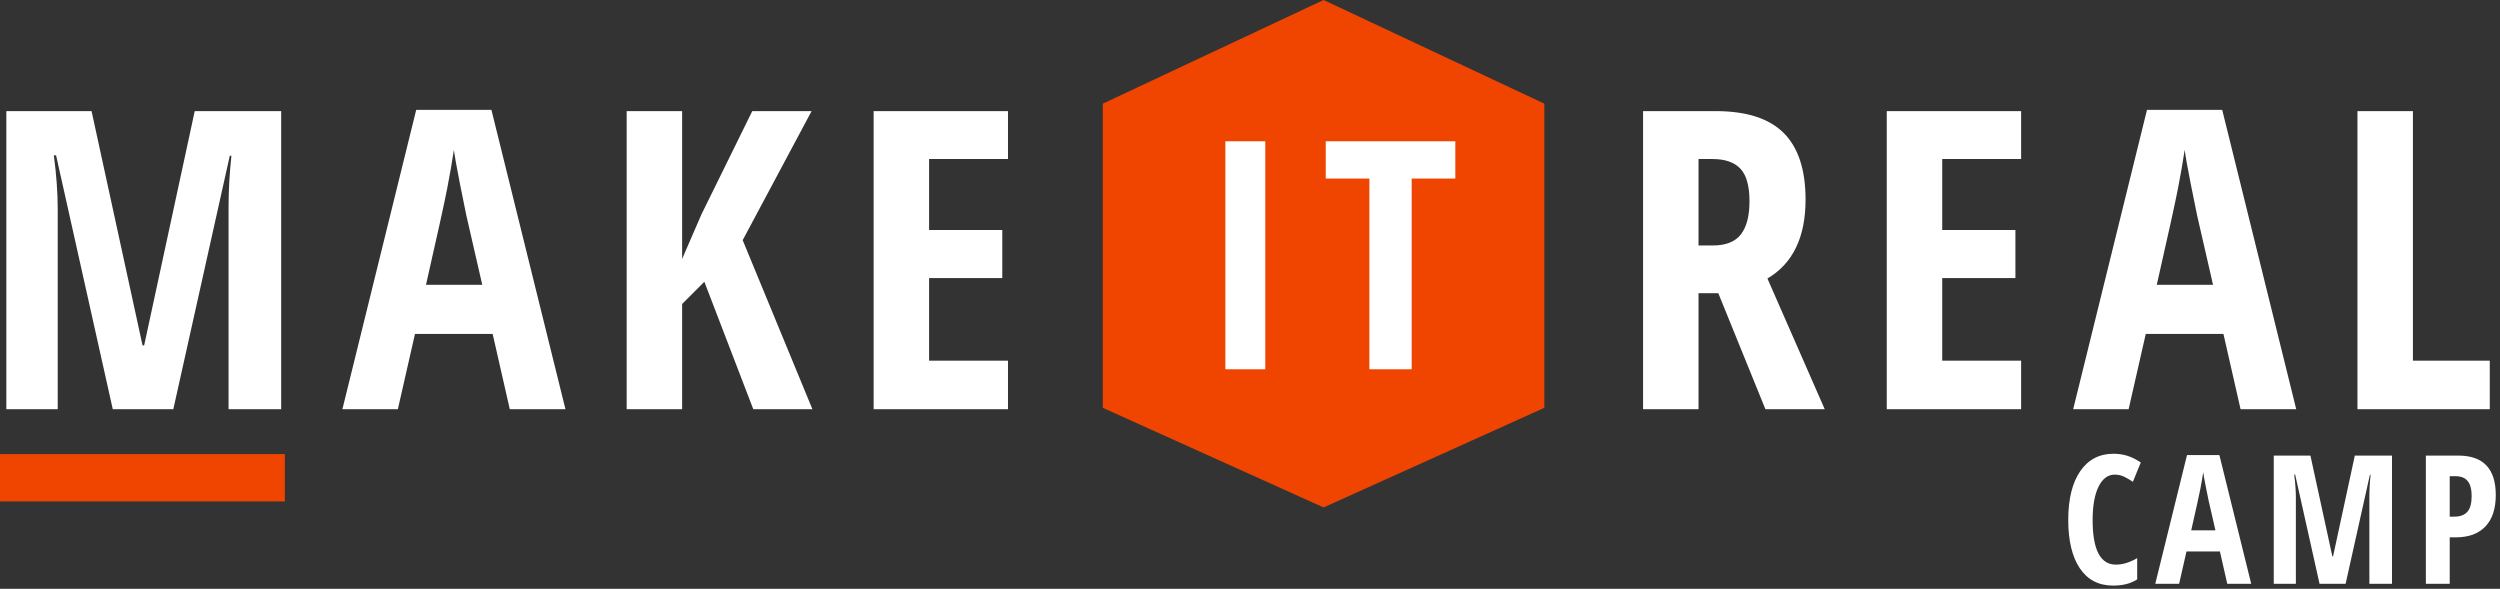 <?xml version="1.0" encoding="UTF-8"?>
<svg width="501px" height="118px" viewBox="0 0 501 118" version="1.1" xmlns="http://www.w3.org/2000/svg" xmlns:xlink="http://www.w3.org/1999/xlink">
    <rect x="0" y="0" width="501" height="118" fill="#333333" stroke="none"/>
    <!-- Generator: Sketch 45.2 (43514) - http://www.bohemiancoding.com/sketch -->
    <title>hexagon-white</title>
    <desc>Created with Sketch.</desc>
    <defs></defs>
    <g id="Page-1" stroke="none" stroke-width="1" fill="none" fill-rule="evenodd">
        <g id="hexagon-white">
            <polygon id="Fill-1" fill="#F04500" points="221 81.727 265.242 101.691 309.484 81.727 309.484 20.773 265.242 0 221 20.773"></polygon>
            <path d="M22.598,82 L11.24,31.133 L10.79,31.133 C11.308,35.055 11.567,38.65 11.567,41.919 L11.567,82 L1.271,82 L1.271,22.267 L18.349,22.267 L28.563,69.212 L28.89,69.212 L39.023,22.267 L56.346,22.267 L56.346,82 L45.805,82 L45.805,41.51 C45.805,38.16 45.996,34.728 46.377,31.214 L46.05,31.214 L34.733,82 L22.598,82 Z M102.16,82 L98.728,66.924 L83.162,66.924 L79.73,82 L68.617,82 L83.407,22.022 L98.483,22.022 L113.315,82 L102.16,82 Z M96.645,57.077 L93.458,43.186 C93.267,42.341 92.838,40.224 92.171,36.832 C91.504,33.441 91.102,31.174 90.966,30.03 C90.612,32.372 90.162,34.953 89.617,37.772 C89.073,40.591 87.656,47.026 85.368,57.077 L96.645,57.077 Z M162.806,82 L150.957,82 L141.152,56.464 L136.698,60.918 L136.698,82 L125.585,82 L125.585,22.267 L136.698,22.267 L136.698,51.888 L140.58,42.94 L150.753,22.267 L162.643,22.267 L148.833,48.129 L162.806,82 Z M202.002,82 L175.077,82 L175.077,22.267 L202.002,22.267 L202.002,31.868 L186.19,31.868 L186.19,46.086 L200.858,46.086 L200.858,55.729 L186.19,55.729 L186.19,72.276 L202.002,72.276 L202.002,82 Z" id="MAKE" fill="#FFFFFF"></path>
            <path d="M340.384,58.752 L340.384,82 L329.271,82 L329.271,22.267 L343.816,22.267 C349.972,22.267 354.514,23.724 357.442,26.638 C360.37,29.553 361.834,34.006 361.834,39.999 C361.834,47.544 359.287,52.814 354.193,55.811 L365.674,82 L353.785,82 L344.347,58.752 L340.384,58.752 Z M340.384,49.192 L343.244,49.192 C345.859,49.192 347.738,48.449 348.882,46.965 C350.026,45.48 350.598,43.267 350.598,40.326 C350.598,37.275 349.992,35.103 348.78,33.809 C347.568,32.515 345.695,31.868 343.162,31.868 L340.384,31.868 L340.384,49.192 Z M405.033,82 L378.108,82 L378.108,22.267 L405.033,22.267 L405.033,31.868 L389.222,31.868 L389.222,46.086 L403.889,46.086 L403.889,55.729 L389.222,55.729 L389.222,72.276 L405.033,72.276 L405.033,82 Z M449.009,82 L445.577,66.924 L430.01,66.924 L426.578,82 L415.465,82 L430.256,22.022 L445.332,22.022 L460.163,82 L449.009,82 Z M443.493,57.077 L440.306,43.186 C440.116,42.341 439.687,40.224 439.019,36.832 C438.352,33.441 437.95,31.174 437.814,30.03 C437.46,32.372 437.011,34.953 436.466,37.772 C435.921,40.591 434.505,47.026 432.217,57.077 L443.493,57.077 Z M472.434,82 L472.434,22.267 L483.547,22.267 L483.547,72.276 L498.95,72.276 L498.95,82 L472.434,82 Z" id="REAL" fill="#FFFFFF"></path>
            <path d="M423.793,95.115 C422.422,95.115 421.341,95.918 420.55,97.523 C419.759,99.129 419.363,101.361 419.363,104.221 C419.363,110.174 420.916,113.15 424.021,113.15 C425.381,113.15 426.805,112.717 428.293,111.85 L428.293,116.104 C427.039,116.936 425.434,117.352 423.477,117.352 C420.582,117.352 418.358,116.2 416.806,113.897 C415.253,111.595 414.477,108.357 414.477,104.186 C414.477,100.014 415.276,96.762 416.876,94.43 C418.476,92.098 420.699,90.932 423.547,90.932 C424.484,90.932 425.384,91.061 426.245,91.318 C427.106,91.576 428.029,92.027 429.014,92.672 L427.432,96.557 C426.904,96.193 426.342,95.862 425.744,95.563 C425.146,95.265 424.496,95.115 423.793,95.115 Z M446.346,117 L444.869,110.514 L438.172,110.514 L436.695,117 L431.914,117 L438.277,91.195 L444.764,91.195 L451.145,117 L446.346,117 Z M443.973,106.277 L442.602,100.301 C442.52,99.937 442.335,99.026 442.048,97.567 C441.761,96.108 441.588,95.133 441.529,94.641 C441.377,95.648 441.184,96.759 440.949,97.972 C440.715,99.185 440.105,101.953 439.121,106.277 L443.973,106.277 Z M464.838,117 L459.951,95.115 L459.758,95.115 C459.98,96.803 460.092,98.35 460.092,99.756 L460.092,117 L455.662,117 L455.662,91.301 L463.01,91.301 L467.404,111.498 L467.545,111.498 L471.904,91.301 L479.357,91.301 L479.357,117 L474.822,117 L474.822,99.58 C474.822,98.139 474.904,96.662 475.068,95.15 L474.928,95.15 L470.059,117 L464.838,117 Z M500.152,99.211 C500.152,101.941 499.464,104.036 498.087,105.495 C496.71,106.954 494.721,107.684 492.119,107.684 L490.924,107.684 L490.924,117 L486.143,117 L486.143,91.301 L492.664,91.301 C497.656,91.301 500.152,93.937 500.152,99.211 Z M490.924,103.535 L491.838,103.535 C493.01,103.535 493.883,103.213 494.457,102.568 C495.031,101.924 495.318,100.869 495.318,99.404 C495.318,98.057 495.055,97.058 494.527,96.407 C494,95.757 493.186,95.432 492.084,95.432 L490.924,95.432 L490.924,103.535 Z" id="CAMP" fill="#FFFFFF"></path>
            <polygon id="Fill-2" fill="#F04500" points="0 100.487 57.088 100.487 57.088 91 0 91"></polygon>
            <path d="M245.562,74 L245.562,28.312 L253.562,28.312 L253.562,74 L245.562,74 Z M282.897,74 L274.428,74 L274.428,35.781 L265.678,35.781 L265.678,28.312 L291.647,28.312 L291.647,35.781 L282.897,35.781 L282.897,74 Z" id="IT" fill="#FFFFFF"></path>
        </g>
    </g>
</svg>